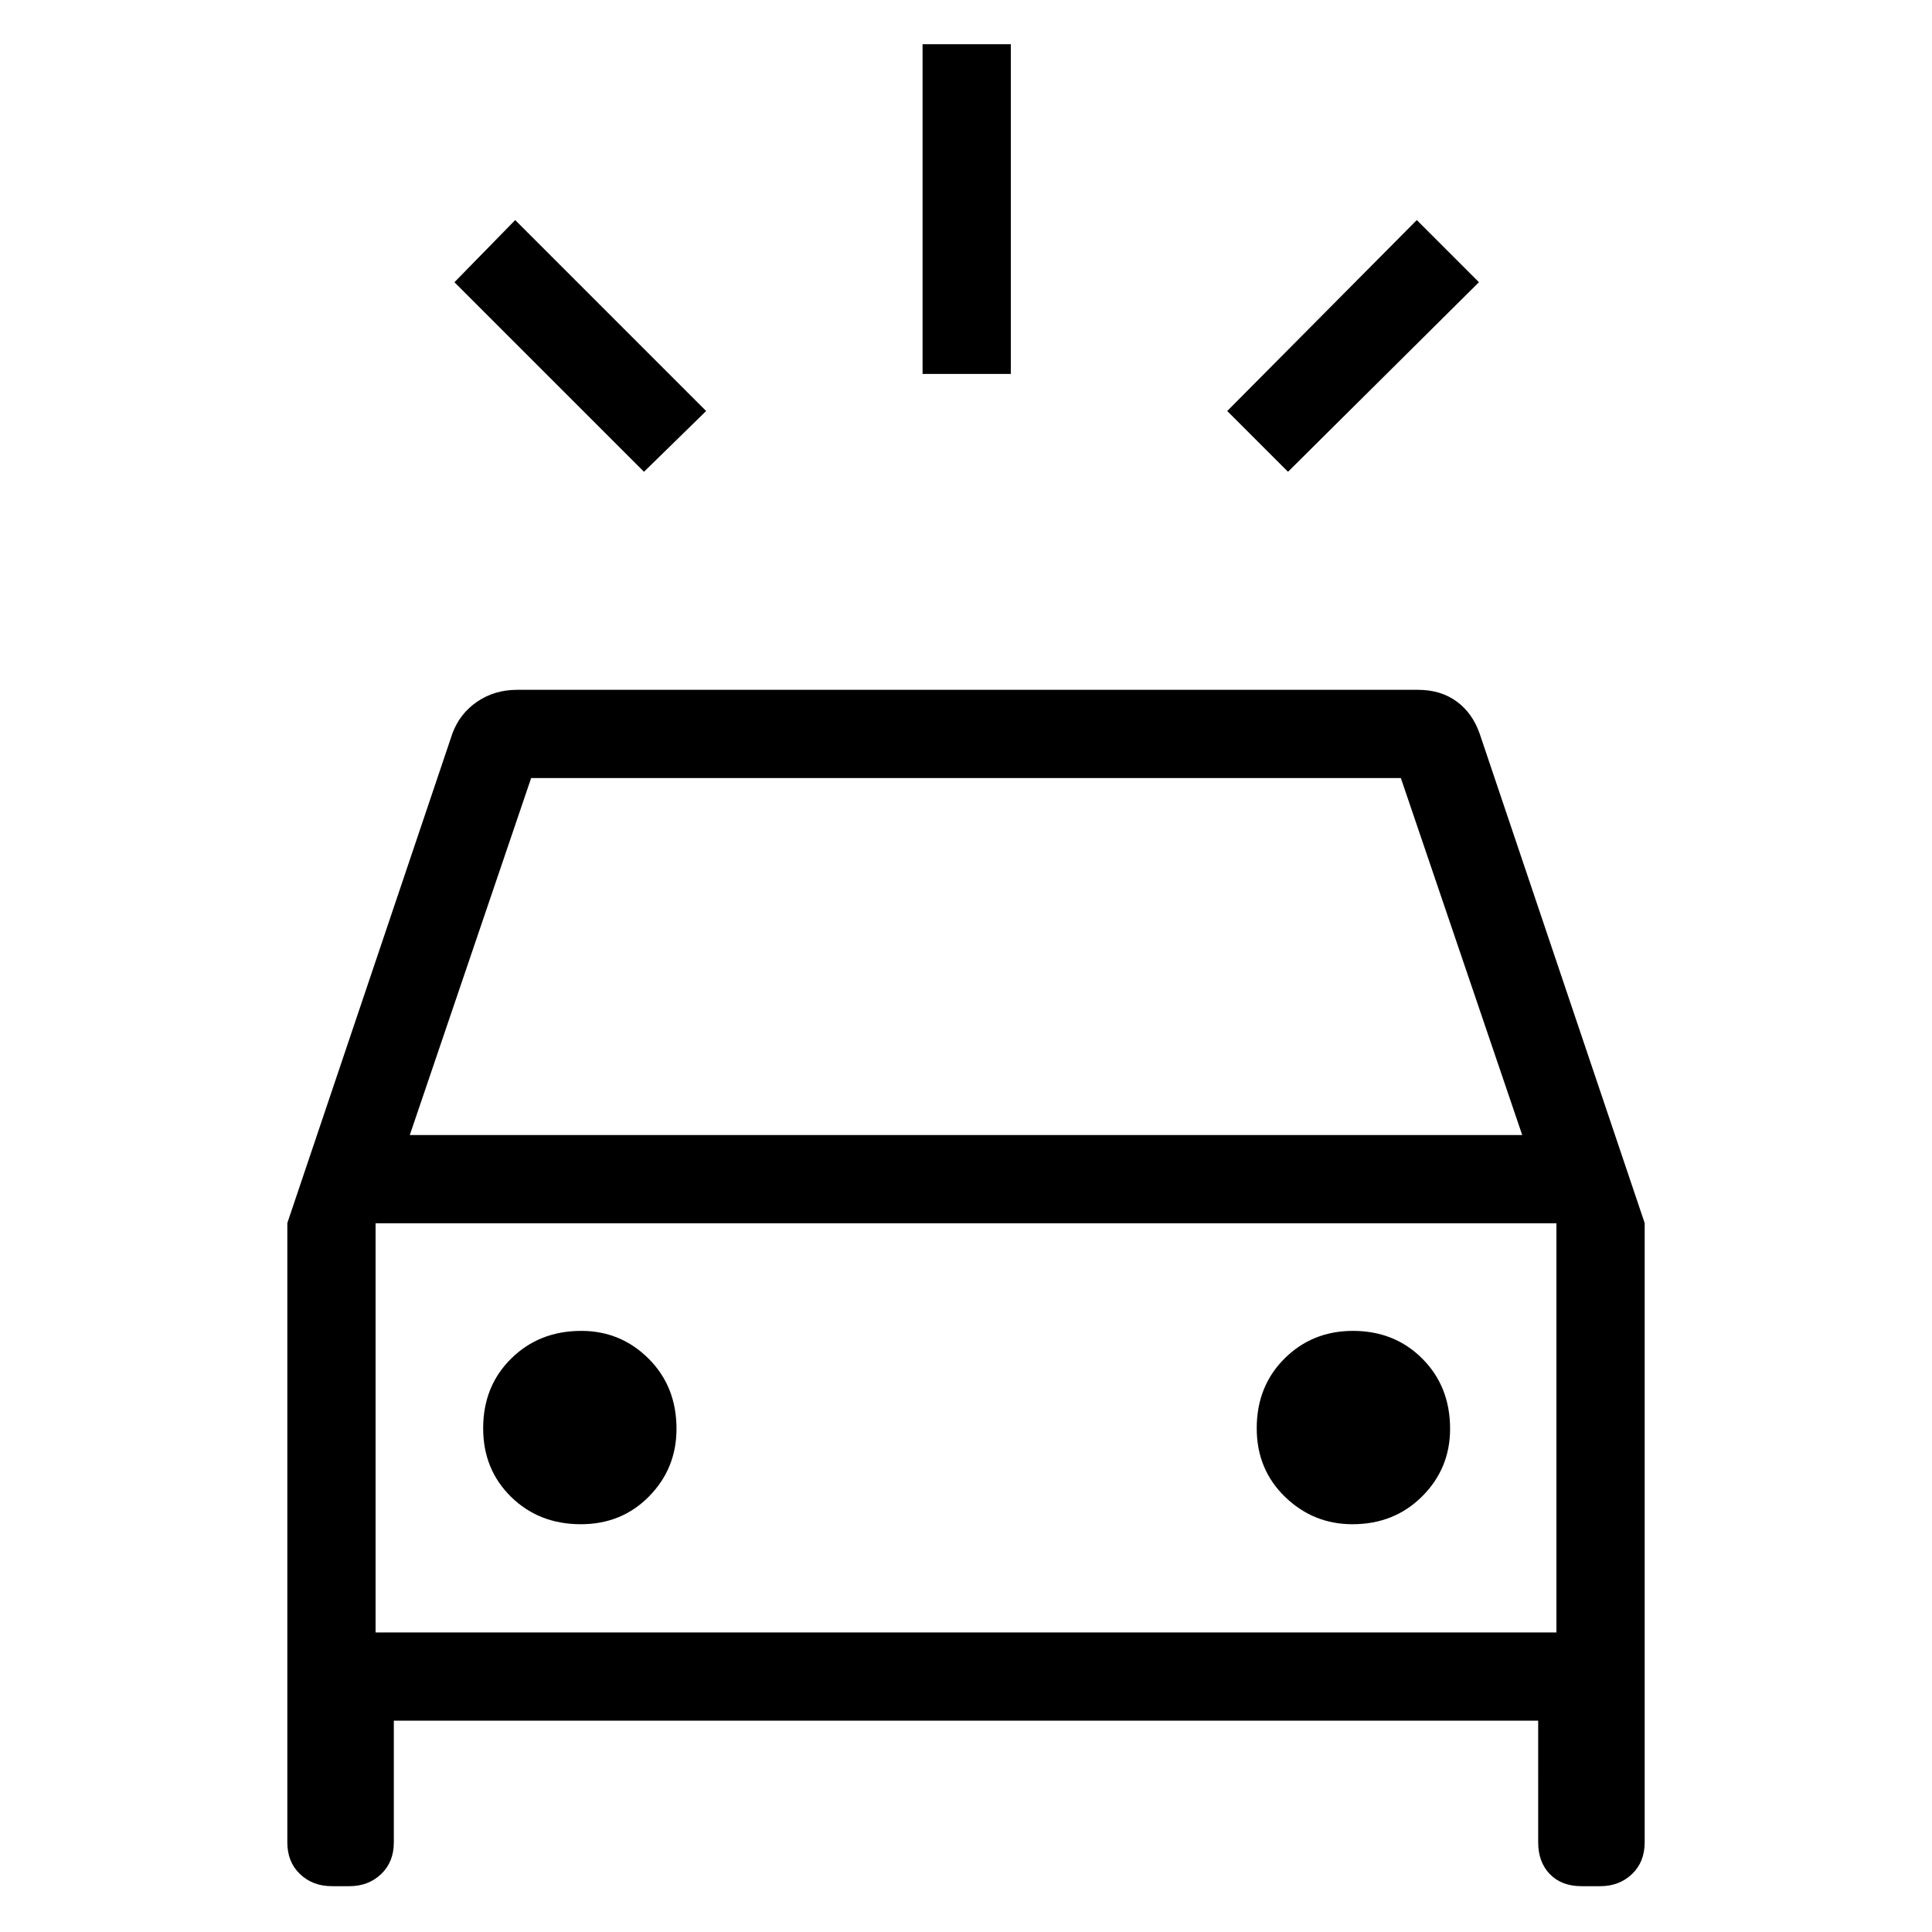 <svg xmlns="http://www.w3.org/2000/svg" height="48" viewBox="0 -960 960 960" width="48"><path d="m320-725.58-94.19-94.19L256-850.65l94.88 94.88L320-725.58Zm320 0-30.19-30.19L704-850.65l30.88 30.88L640-725.58Zm-181.58-48.61v-163.85h43.85v163.85h-43.85ZM164.94-22.77q-9.58 0-15.87-6.01-6.3-6.01-6.3-15.76v-307.73l82-243.19q3.61-9.88 12.26-15.83 8.65-5.94 19.89-5.94h447.69q11.25 0 19.15 5.76 7.9 5.76 11.47 16.01l82 243.19v307.73q0 9.75-6.31 15.76t-15.77 6.01h-9.29q-9.99 0-15.77-6.01-5.78-6.01-5.78-15.76V-105H195.69v60.46q0 9.75-6.31 15.76t-15.76 6.01h-8.68ZM203.62-396h552.76l-60.3-177.38H263.92L203.62-396Zm85 193.38q20.3 0 33.92-13.86 13.61-13.86 13.61-33.55 0-21.03-13.86-34.85-13.86-13.81-33.43-13.81-20.91 0-34.84 13.74-13.94 13.74-13.94 34.67 0 20.43 13.86 34.05 13.87 13.61 34.68 13.61Zm383.41 0q20.79 0 34.65-13.86t13.86-33.55q0-21.03-13.79-34.85-13.78-13.81-34.48-13.81-20.19 0-34 13.74-13.81 13.74-13.81 34.67 0 20.43 14.05 34.05 14.06 13.61 33.52 13.61Zm-485.41 53.77h586.76v-203.3H186.62v203.3Zm0 0v-203.3 203.3Z"/></svg>
